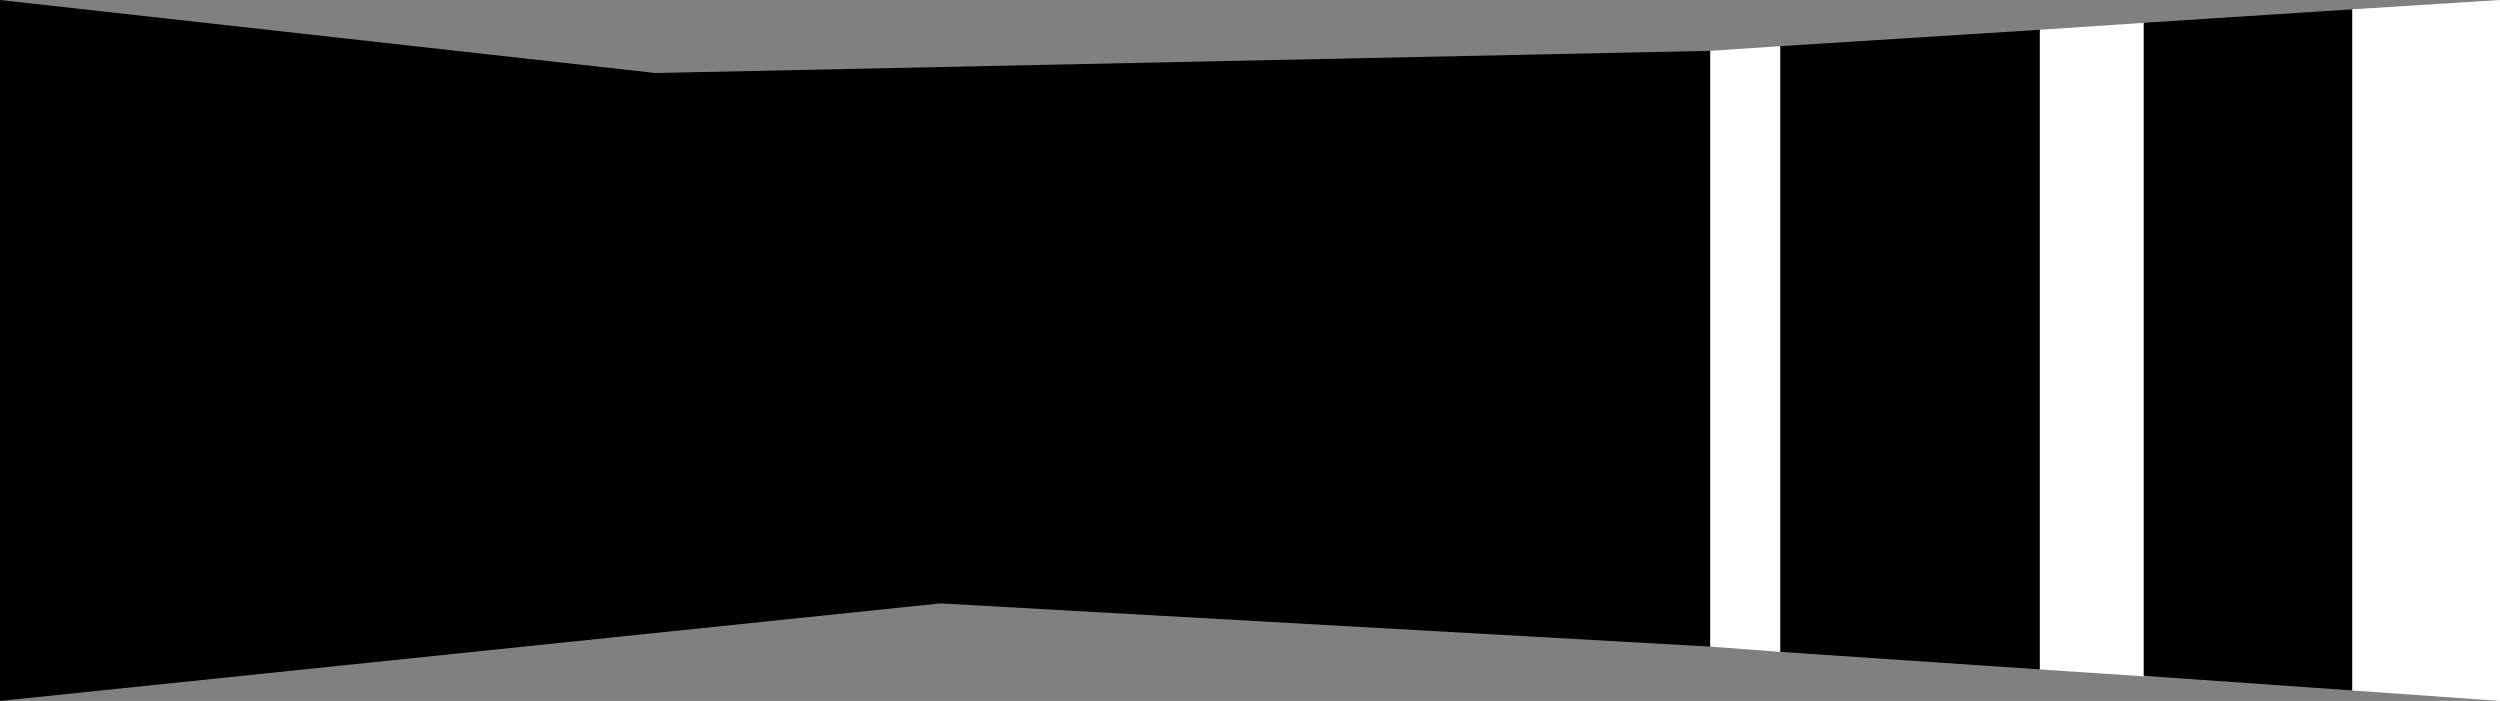 <svg width="2140" height="600" viewBox="0 0 2140 600" fill="none" xmlns="http://www.w3.org/2000/svg">
<rect x="0" y="0" width="2140" height="600" fill="#808080" stroke="none"/>
<path d="M561 62.5L0 0V600L805 516.5L1464 553.5V43.5L561 62.5Z" fill="black"/>
<path d="M2140 0L2013 8V591L2140 600V0Z" fill="white"/>
<path d="M1835.5 19.5L1746 25.5V573L1835.5 579V19.5Z" fill="white"/>
<path d="M1524 39.5L1464 43.5V553.5L1524 558V39.5Z" fill="white"/>
<path d="M2013.5 8L1835 19.5V578.5L2013.5 591V8Z" fill="black"/>
<path d="M1746 25.5L1524 39.5V558L1746 573V25.5Z" fill="black"/>
</svg>
